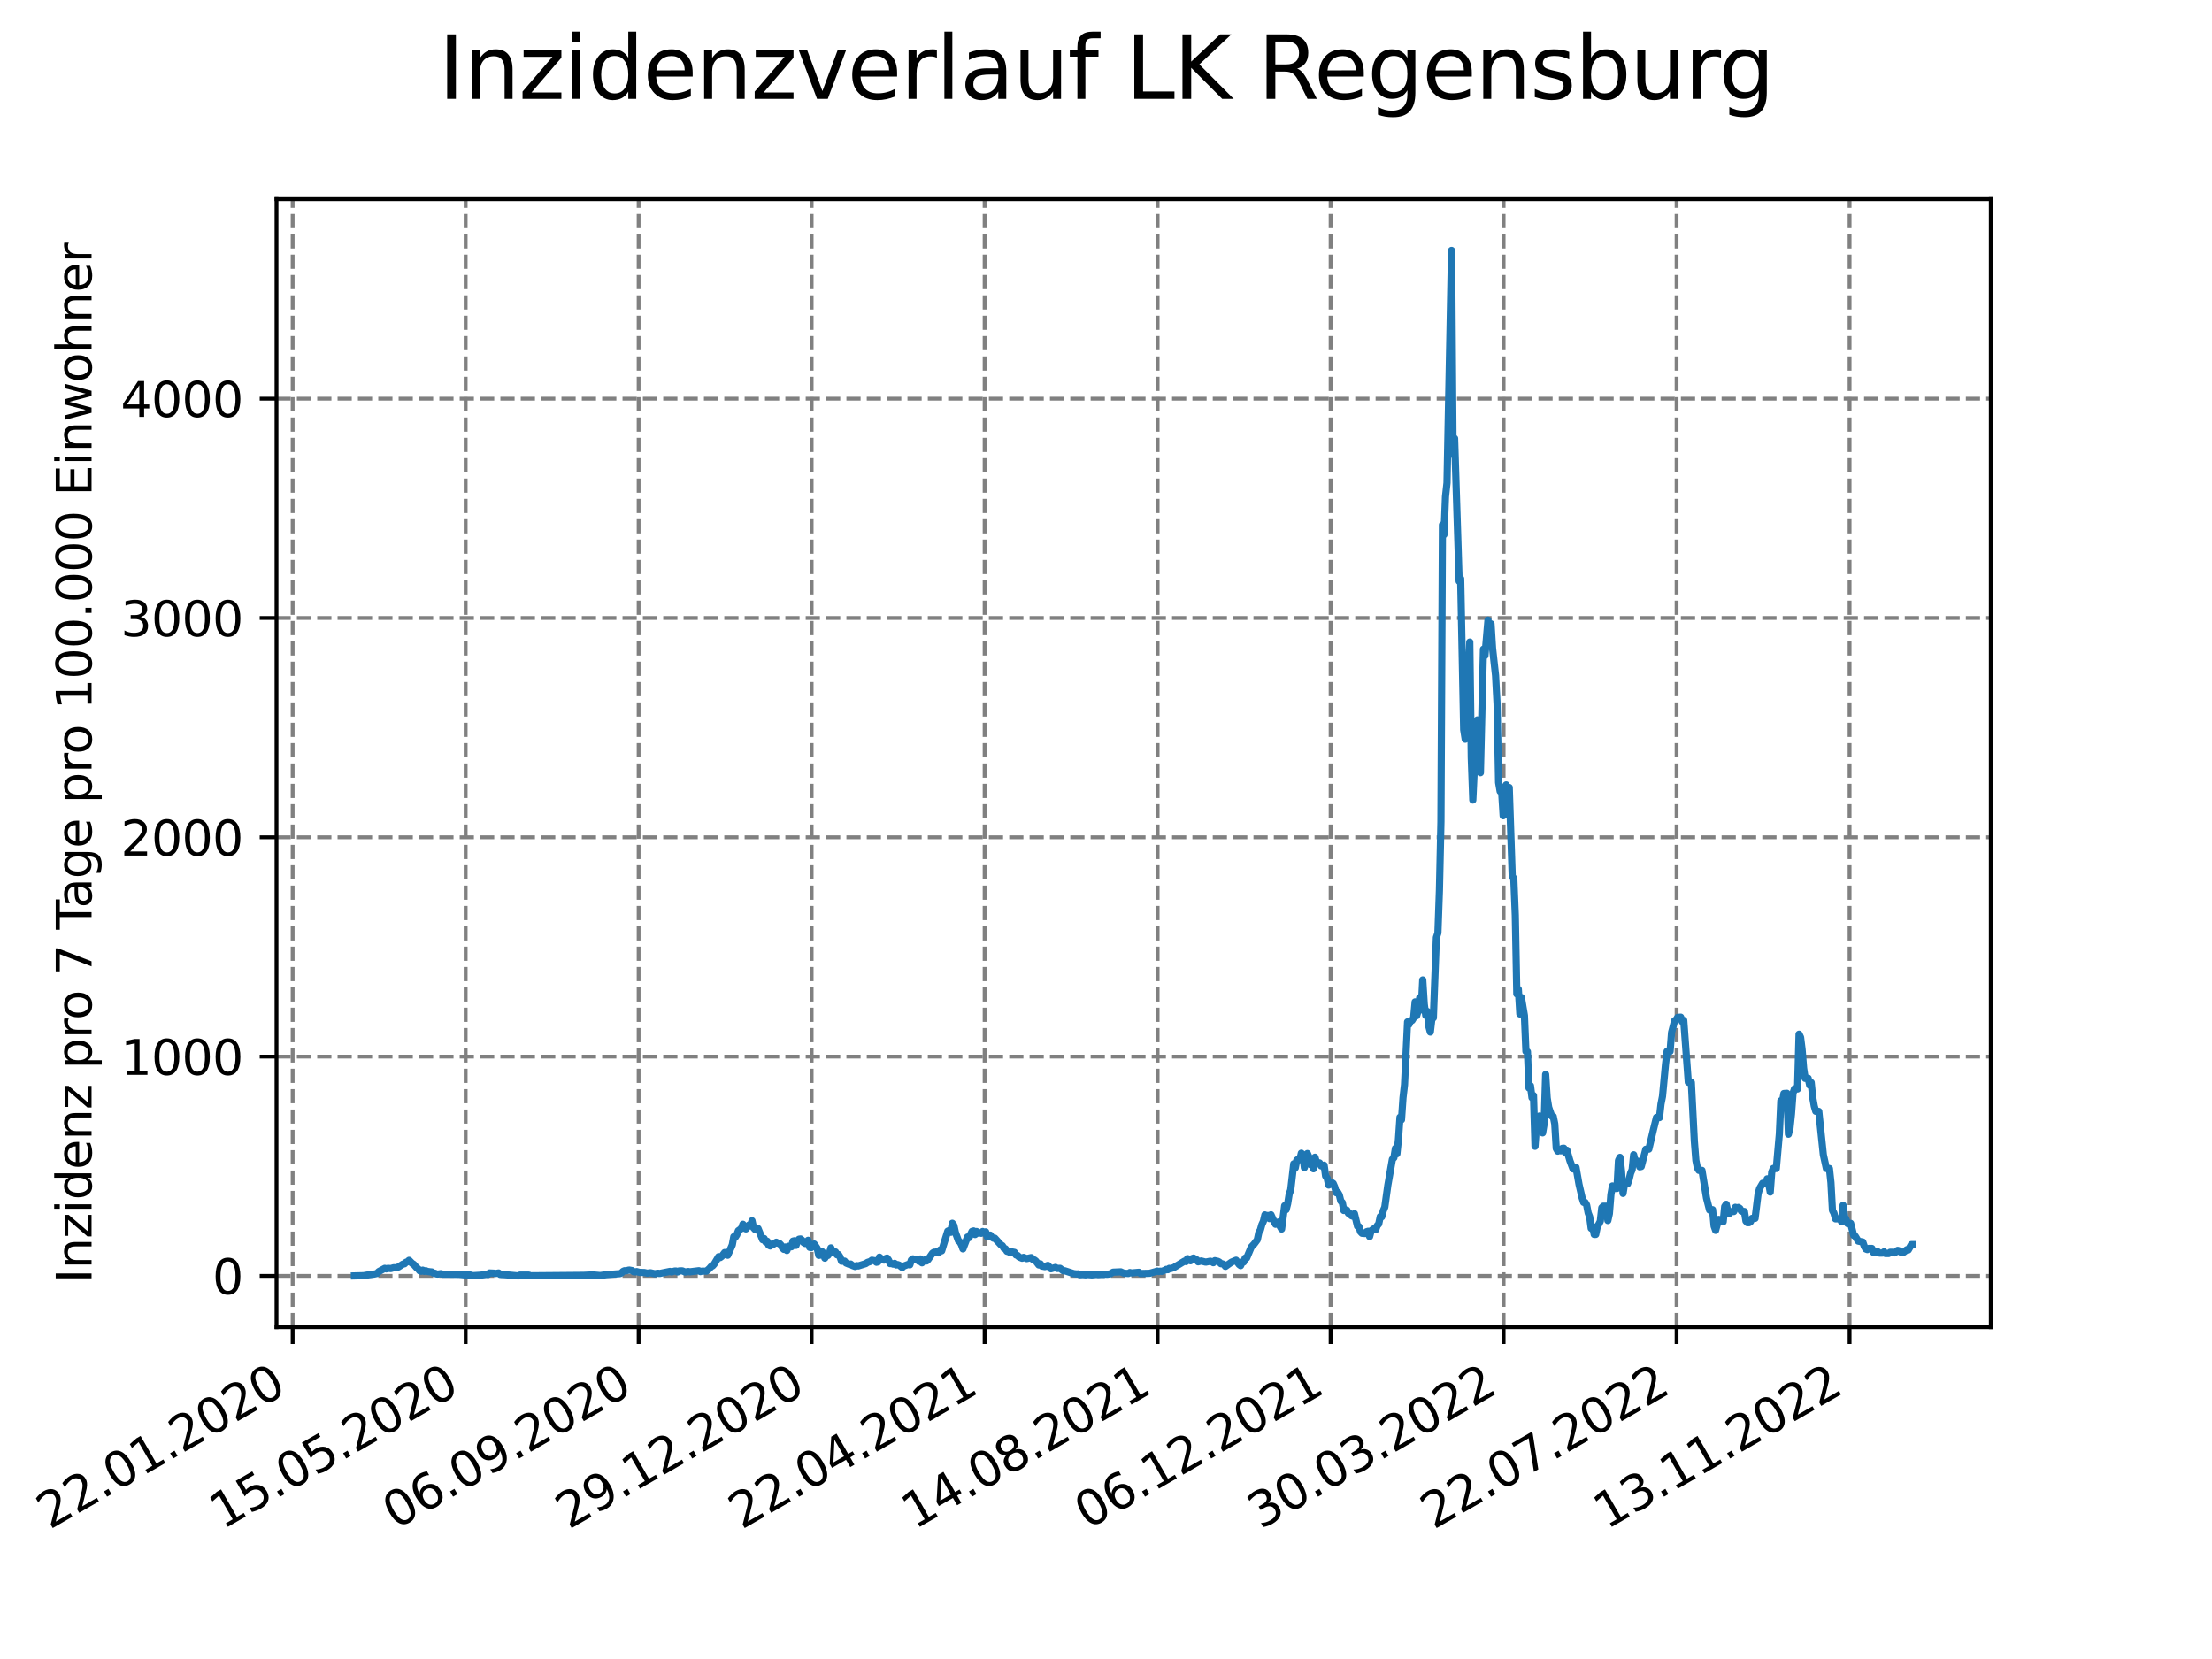 <?xml version="1.0" encoding="utf-8" standalone="no"?>
<!DOCTYPE svg PUBLIC "-//W3C//DTD SVG 1.1//EN"
  "http://www.w3.org/Graphics/SVG/1.1/DTD/svg11.dtd">
<svg xmlns:xlink="http://www.w3.org/1999/xlink" width="460.8pt" height="345.6pt" viewBox="0 0 460.8 345.6" xmlns="http://www.w3.org/2000/svg" version="1.1">
 <defs>
  <style type="text/css">*{stroke-linejoin: round; stroke-linecap: butt}</style>
 </defs>
 <g id="figure_1">
  <g id="patch_1">
   <path d="M 0 345.6 
L 460.8 345.6 
L 460.8 0 
L 0 0 
z
" style="fill: #ffffff"/>
  </g>
  <g id="axes_1">
   <g id="patch_2">
    <path d="M 57.6 276.48 
L 414.72 276.48 
L 414.72 41.472 
L 57.6 41.472 
z
" style="fill: #ffffff"/>
   </g>
   <g id="matplotlib.axis_1">
    <g id="xtick_1">
     <g id="line2d_1">
      <path d="M 60.964 276.48 
L 60.964 41.472 
" clip-path="url(#pf89d2fba67)" style="fill: none; stroke-dasharray: 2.96,1.28; stroke-dashoffset: 0; stroke: #808080; stroke-width: 0.8"/>
     </g>
     <g id="line2d_2">
      <defs>
       <path id="m7971088ef4" d="M 0 0 
L 0 3.5 
" style="stroke: #000000; stroke-width: 0.8"/>
      </defs>
      <g>
       <use xlink:href="#m7971088ef4" x="60.964" y="276.48" style="stroke: #000000; stroke-width: 0.8"/>
      </g>
     </g>
     <g id="text_1">
      <!-- 22.01.2020 -->
      <g transform="translate(10.339 318.689) rotate(-30) scale(0.1 -0.1)">
       <defs>
        <path id="DejaVuSans-32" d="M 1228 531 
L 3431 531 
L 3431 0 
L 469 0 
L 469 531 
Q 828 903 1448 1529 
Q 2069 2156 2228 2338 
Q 2531 2678 2651 2914 
Q 2772 3150 2772 3378 
Q 2772 3750 2511 3984 
Q 2250 4219 1831 4219 
Q 1534 4219 1204 4116 
Q 875 4013 500 3803 
L 500 4441 
Q 881 4594 1212 4672 
Q 1544 4750 1819 4750 
Q 2544 4750 2975 4387 
Q 3406 4025 3406 3419 
Q 3406 3131 3298 2873 
Q 3191 2616 2906 2266 
Q 2828 2175 2409 1742 
Q 1991 1309 1228 531 
z
" transform="scale(0.016)"/>
        <path id="DejaVuSans-2e" d="M 684 794 
L 1344 794 
L 1344 0 
L 684 0 
L 684 794 
z
" transform="scale(0.016)"/>
        <path id="DejaVuSans-30" d="M 2034 4250 
Q 1547 4250 1301 3770 
Q 1056 3291 1056 2328 
Q 1056 1369 1301 889 
Q 1547 409 2034 409 
Q 2525 409 2770 889 
Q 3016 1369 3016 2328 
Q 3016 3291 2770 3770 
Q 2525 4250 2034 4250 
z
M 2034 4750 
Q 2819 4750 3233 4129 
Q 3647 3509 3647 2328 
Q 3647 1150 3233 529 
Q 2819 -91 2034 -91 
Q 1250 -91 836 529 
Q 422 1150 422 2328 
Q 422 3509 836 4129 
Q 1250 4750 2034 4750 
z
" transform="scale(0.016)"/>
        <path id="DejaVuSans-31" d="M 794 531 
L 1825 531 
L 1825 4091 
L 703 3866 
L 703 4441 
L 1819 4666 
L 2450 4666 
L 2450 531 
L 3481 531 
L 3481 0 
L 794 0 
L 794 531 
z
" transform="scale(0.016)"/>
       </defs>
       <use xlink:href="#DejaVuSans-32"/>
       <use xlink:href="#DejaVuSans-32" x="63.623"/>
       <use xlink:href="#DejaVuSans-2e" x="127.246"/>
       <use xlink:href="#DejaVuSans-30" x="159.033"/>
       <use xlink:href="#DejaVuSans-31" x="222.656"/>
       <use xlink:href="#DejaVuSans-2e" x="286.279"/>
       <use xlink:href="#DejaVuSans-32" x="318.066"/>
       <use xlink:href="#DejaVuSans-30" x="381.689"/>
       <use xlink:href="#DejaVuSans-32" x="445.312"/>
       <use xlink:href="#DejaVuSans-30" x="508.936"/>
      </g>
     </g>
    </g>
    <g id="xtick_2">
     <g id="line2d_3">
      <path d="M 97.002 276.48 
L 97.002 41.472 
" clip-path="url(#pf89d2fba67)" style="fill: none; stroke-dasharray: 2.96,1.28; stroke-dashoffset: 0; stroke: #808080; stroke-width: 0.8"/>
     </g>
     <g id="line2d_4">
      <g>
       <use xlink:href="#m7971088ef4" x="97.002" y="276.48" style="stroke: #000000; stroke-width: 0.8"/>
      </g>
     </g>
     <g id="text_2">
      <!-- 15.05.2020 -->
      <g transform="translate(46.376 318.689) rotate(-30) scale(0.1 -0.1)">
       <defs>
        <path id="DejaVuSans-35" d="M 691 4666 
L 3169 4666 
L 3169 4134 
L 1269 4134 
L 1269 2991 
Q 1406 3038 1543 3061 
Q 1681 3084 1819 3084 
Q 2600 3084 3056 2656 
Q 3513 2228 3513 1497 
Q 3513 744 3044 326 
Q 2575 -91 1722 -91 
Q 1428 -91 1123 -41 
Q 819 9 494 109 
L 494 744 
Q 775 591 1075 516 
Q 1375 441 1709 441 
Q 2250 441 2565 725 
Q 2881 1009 2881 1497 
Q 2881 1984 2565 2268 
Q 2250 2553 1709 2553 
Q 1456 2553 1204 2497 
Q 953 2441 691 2322 
L 691 4666 
z
" transform="scale(0.016)"/>
       </defs>
       <use xlink:href="#DejaVuSans-31"/>
       <use xlink:href="#DejaVuSans-35" x="63.623"/>
       <use xlink:href="#DejaVuSans-2e" x="127.246"/>
       <use xlink:href="#DejaVuSans-30" x="159.033"/>
       <use xlink:href="#DejaVuSans-35" x="222.656"/>
       <use xlink:href="#DejaVuSans-2e" x="286.279"/>
       <use xlink:href="#DejaVuSans-32" x="318.066"/>
       <use xlink:href="#DejaVuSans-30" x="381.689"/>
       <use xlink:href="#DejaVuSans-32" x="445.312"/>
       <use xlink:href="#DejaVuSans-30" x="508.936"/>
      </g>
     </g>
    </g>
    <g id="xtick_3">
     <g id="line2d_5">
      <path d="M 133.039 276.48 
L 133.039 41.472 
" clip-path="url(#pf89d2fba67)" style="fill: none; stroke-dasharray: 2.96,1.28; stroke-dashoffset: 0; stroke: #808080; stroke-width: 0.8"/>
     </g>
     <g id="line2d_6">
      <g>
       <use xlink:href="#m7971088ef4" x="133.039" y="276.48" style="stroke: #000000; stroke-width: 0.8"/>
      </g>
     </g>
     <g id="text_3">
      <!-- 06.09.2020 -->
      <g transform="translate(82.414 318.689) rotate(-30) scale(0.1 -0.1)">
       <defs>
        <path id="DejaVuSans-36" d="M 2113 2584 
Q 1688 2584 1439 2293 
Q 1191 2003 1191 1497 
Q 1191 994 1439 701 
Q 1688 409 2113 409 
Q 2538 409 2786 701 
Q 3034 994 3034 1497 
Q 3034 2003 2786 2293 
Q 2538 2584 2113 2584 
z
M 3366 4563 
L 3366 3988 
Q 3128 4100 2886 4159 
Q 2644 4219 2406 4219 
Q 1781 4219 1451 3797 
Q 1122 3375 1075 2522 
Q 1259 2794 1537 2939 
Q 1816 3084 2150 3084 
Q 2853 3084 3261 2657 
Q 3669 2231 3669 1497 
Q 3669 778 3244 343 
Q 2819 -91 2113 -91 
Q 1303 -91 875 529 
Q 447 1150 447 2328 
Q 447 3434 972 4092 
Q 1497 4750 2381 4750 
Q 2619 4750 2861 4703 
Q 3103 4656 3366 4563 
z
" transform="scale(0.016)"/>
        <path id="DejaVuSans-39" d="M 703 97 
L 703 672 
Q 941 559 1184 500 
Q 1428 441 1663 441 
Q 2288 441 2617 861 
Q 2947 1281 2994 2138 
Q 2813 1869 2534 1725 
Q 2256 1581 1919 1581 
Q 1219 1581 811 2004 
Q 403 2428 403 3163 
Q 403 3881 828 4315 
Q 1253 4750 1959 4750 
Q 2769 4750 3195 4129 
Q 3622 3509 3622 2328 
Q 3622 1225 3098 567 
Q 2575 -91 1691 -91 
Q 1453 -91 1209 -44 
Q 966 3 703 97 
z
M 1959 2075 
Q 2384 2075 2632 2365 
Q 2881 2656 2881 3163 
Q 2881 3666 2632 3958 
Q 2384 4250 1959 4250 
Q 1534 4250 1286 3958 
Q 1038 3666 1038 3163 
Q 1038 2656 1286 2365 
Q 1534 2075 1959 2075 
z
" transform="scale(0.016)"/>
       </defs>
       <use xlink:href="#DejaVuSans-30"/>
       <use xlink:href="#DejaVuSans-36" x="63.623"/>
       <use xlink:href="#DejaVuSans-2e" x="127.246"/>
       <use xlink:href="#DejaVuSans-30" x="159.033"/>
       <use xlink:href="#DejaVuSans-39" x="222.656"/>
       <use xlink:href="#DejaVuSans-2e" x="286.279"/>
       <use xlink:href="#DejaVuSans-32" x="318.066"/>
       <use xlink:href="#DejaVuSans-30" x="381.689"/>
       <use xlink:href="#DejaVuSans-32" x="445.312"/>
       <use xlink:href="#DejaVuSans-30" x="508.936"/>
      </g>
     </g>
    </g>
    <g id="xtick_4">
     <g id="line2d_7">
      <path d="M 169.077 276.48 
L 169.077 41.472 
" clip-path="url(#pf89d2fba67)" style="fill: none; stroke-dasharray: 2.96,1.28; stroke-dashoffset: 0; stroke: #808080; stroke-width: 0.8"/>
     </g>
     <g id="line2d_8">
      <g>
       <use xlink:href="#m7971088ef4" x="169.077" y="276.48" style="stroke: #000000; stroke-width: 0.8"/>
      </g>
     </g>
     <g id="text_4">
      <!-- 29.12.2020 -->
      <g transform="translate(118.452 318.689) rotate(-30) scale(0.1 -0.1)">
       <use xlink:href="#DejaVuSans-32"/>
       <use xlink:href="#DejaVuSans-39" x="63.623"/>
       <use xlink:href="#DejaVuSans-2e" x="127.246"/>
       <use xlink:href="#DejaVuSans-31" x="159.033"/>
       <use xlink:href="#DejaVuSans-32" x="222.656"/>
       <use xlink:href="#DejaVuSans-2e" x="286.279"/>
       <use xlink:href="#DejaVuSans-32" x="318.066"/>
       <use xlink:href="#DejaVuSans-30" x="381.689"/>
       <use xlink:href="#DejaVuSans-32" x="445.312"/>
       <use xlink:href="#DejaVuSans-30" x="508.936"/>
      </g>
     </g>
    </g>
    <g id="xtick_5">
     <g id="line2d_9">
      <path d="M 205.114 276.48 
L 205.114 41.472 
" clip-path="url(#pf89d2fba67)" style="fill: none; stroke-dasharray: 2.96,1.28; stroke-dashoffset: 0; stroke: #808080; stroke-width: 0.8"/>
     </g>
     <g id="line2d_10">
      <g>
       <use xlink:href="#m7971088ef4" x="205.114" y="276.48" style="stroke: #000000; stroke-width: 0.8"/>
      </g>
     </g>
     <g id="text_5">
      <!-- 22.04.2021 -->
      <g transform="translate(154.489 318.689) rotate(-30) scale(0.1 -0.1)">
       <defs>
        <path id="DejaVuSans-34" d="M 2419 4116 
L 825 1625 
L 2419 1625 
L 2419 4116 
z
M 2253 4666 
L 3047 4666 
L 3047 1625 
L 3713 1625 
L 3713 1100 
L 3047 1100 
L 3047 0 
L 2419 0 
L 2419 1100 
L 313 1100 
L 313 1709 
L 2253 4666 
z
" transform="scale(0.016)"/>
       </defs>
       <use xlink:href="#DejaVuSans-32"/>
       <use xlink:href="#DejaVuSans-32" x="63.623"/>
       <use xlink:href="#DejaVuSans-2e" x="127.246"/>
       <use xlink:href="#DejaVuSans-30" x="159.033"/>
       <use xlink:href="#DejaVuSans-34" x="222.656"/>
       <use xlink:href="#DejaVuSans-2e" x="286.279"/>
       <use xlink:href="#DejaVuSans-32" x="318.066"/>
       <use xlink:href="#DejaVuSans-30" x="381.689"/>
       <use xlink:href="#DejaVuSans-32" x="445.312"/>
       <use xlink:href="#DejaVuSans-31" x="508.936"/>
      </g>
     </g>
    </g>
    <g id="xtick_6">
     <g id="line2d_11">
      <path d="M 241.152 276.48 
L 241.152 41.472 
" clip-path="url(#pf89d2fba67)" style="fill: none; stroke-dasharray: 2.96,1.28; stroke-dashoffset: 0; stroke: #808080; stroke-width: 0.8"/>
     </g>
     <g id="line2d_12">
      <g>
       <use xlink:href="#m7971088ef4" x="241.152" y="276.48" style="stroke: #000000; stroke-width: 0.8"/>
      </g>
     </g>
     <g id="text_6">
      <!-- 14.08.2021 -->
      <g transform="translate(190.527 318.689) rotate(-30) scale(0.1 -0.1)">
       <defs>
        <path id="DejaVuSans-38" d="M 2034 2216 
Q 1584 2216 1326 1975 
Q 1069 1734 1069 1313 
Q 1069 891 1326 650 
Q 1584 409 2034 409 
Q 2484 409 2743 651 
Q 3003 894 3003 1313 
Q 3003 1734 2745 1975 
Q 2488 2216 2034 2216 
z
M 1403 2484 
Q 997 2584 770 2862 
Q 544 3141 544 3541 
Q 544 4100 942 4425 
Q 1341 4750 2034 4750 
Q 2731 4750 3128 4425 
Q 3525 4100 3525 3541 
Q 3525 3141 3298 2862 
Q 3072 2584 2669 2484 
Q 3125 2378 3379 2068 
Q 3634 1759 3634 1313 
Q 3634 634 3220 271 
Q 2806 -91 2034 -91 
Q 1263 -91 848 271 
Q 434 634 434 1313 
Q 434 1759 690 2068 
Q 947 2378 1403 2484 
z
M 1172 3481 
Q 1172 3119 1398 2916 
Q 1625 2713 2034 2713 
Q 2441 2713 2670 2916 
Q 2900 3119 2900 3481 
Q 2900 3844 2670 4047 
Q 2441 4250 2034 4250 
Q 1625 4250 1398 4047 
Q 1172 3844 1172 3481 
z
" transform="scale(0.016)"/>
       </defs>
       <use xlink:href="#DejaVuSans-31"/>
       <use xlink:href="#DejaVuSans-34" x="63.623"/>
       <use xlink:href="#DejaVuSans-2e" x="127.246"/>
       <use xlink:href="#DejaVuSans-30" x="159.033"/>
       <use xlink:href="#DejaVuSans-38" x="222.656"/>
       <use xlink:href="#DejaVuSans-2e" x="286.279"/>
       <use xlink:href="#DejaVuSans-32" x="318.066"/>
       <use xlink:href="#DejaVuSans-30" x="381.689"/>
       <use xlink:href="#DejaVuSans-32" x="445.312"/>
       <use xlink:href="#DejaVuSans-31" x="508.936"/>
      </g>
     </g>
    </g>
    <g id="xtick_7">
     <g id="line2d_13">
      <path d="M 277.19 276.48 
L 277.19 41.472 
" clip-path="url(#pf89d2fba67)" style="fill: none; stroke-dasharray: 2.96,1.28; stroke-dashoffset: 0; stroke: #808080; stroke-width: 0.8"/>
     </g>
     <g id="line2d_14">
      <g>
       <use xlink:href="#m7971088ef4" x="277.19" y="276.48" style="stroke: #000000; stroke-width: 0.8"/>
      </g>
     </g>
     <g id="text_7">
      <!-- 06.12.2021 -->
      <g transform="translate(226.564 318.689) rotate(-30) scale(0.1 -0.1)">
       <use xlink:href="#DejaVuSans-30"/>
       <use xlink:href="#DejaVuSans-36" x="63.623"/>
       <use xlink:href="#DejaVuSans-2e" x="127.246"/>
       <use xlink:href="#DejaVuSans-31" x="159.033"/>
       <use xlink:href="#DejaVuSans-32" x="222.656"/>
       <use xlink:href="#DejaVuSans-2e" x="286.279"/>
       <use xlink:href="#DejaVuSans-32" x="318.066"/>
       <use xlink:href="#DejaVuSans-30" x="381.689"/>
       <use xlink:href="#DejaVuSans-32" x="445.312"/>
       <use xlink:href="#DejaVuSans-31" x="508.936"/>
      </g>
     </g>
    </g>
    <g id="xtick_8">
     <g id="line2d_15">
      <path d="M 313.227 276.48 
L 313.227 41.472 
" clip-path="url(#pf89d2fba67)" style="fill: none; stroke-dasharray: 2.96,1.28; stroke-dashoffset: 0; stroke: #808080; stroke-width: 0.8"/>
     </g>
     <g id="line2d_16">
      <g>
       <use xlink:href="#m7971088ef4" x="313.227" y="276.48" style="stroke: #000000; stroke-width: 0.8"/>
      </g>
     </g>
     <g id="text_8">
      <!-- 30.03.2022 -->
      <g transform="translate(262.602 318.689) rotate(-30) scale(0.1 -0.1)">
       <defs>
        <path id="DejaVuSans-33" d="M 2597 2516 
Q 3050 2419 3304 2112 
Q 3559 1806 3559 1356 
Q 3559 666 3084 287 
Q 2609 -91 1734 -91 
Q 1441 -91 1130 -33 
Q 819 25 488 141 
L 488 750 
Q 750 597 1062 519 
Q 1375 441 1716 441 
Q 2309 441 2620 675 
Q 2931 909 2931 1356 
Q 2931 1769 2642 2001 
Q 2353 2234 1838 2234 
L 1294 2234 
L 1294 2753 
L 1863 2753 
Q 2328 2753 2575 2939 
Q 2822 3125 2822 3475 
Q 2822 3834 2567 4026 
Q 2313 4219 1838 4219 
Q 1578 4219 1281 4162 
Q 984 4106 628 3988 
L 628 4550 
Q 988 4650 1302 4700 
Q 1616 4750 1894 4750 
Q 2613 4750 3031 4423 
Q 3450 4097 3450 3541 
Q 3450 3153 3228 2886 
Q 3006 2619 2597 2516 
z
" transform="scale(0.016)"/>
       </defs>
       <use xlink:href="#DejaVuSans-33"/>
       <use xlink:href="#DejaVuSans-30" x="63.623"/>
       <use xlink:href="#DejaVuSans-2e" x="127.246"/>
       <use xlink:href="#DejaVuSans-30" x="159.033"/>
       <use xlink:href="#DejaVuSans-33" x="222.656"/>
       <use xlink:href="#DejaVuSans-2e" x="286.279"/>
       <use xlink:href="#DejaVuSans-32" x="318.066"/>
       <use xlink:href="#DejaVuSans-30" x="381.689"/>
       <use xlink:href="#DejaVuSans-32" x="445.312"/>
       <use xlink:href="#DejaVuSans-32" x="508.936"/>
      </g>
     </g>
    </g>
    <g id="xtick_9">
     <g id="line2d_17">
      <path d="M 349.265 276.48 
L 349.265 41.472 
" clip-path="url(#pf89d2fba67)" style="fill: none; stroke-dasharray: 2.96,1.28; stroke-dashoffset: 0; stroke: #808080; stroke-width: 0.8"/>
     </g>
     <g id="line2d_18">
      <g>
       <use xlink:href="#m7971088ef4" x="349.265" y="276.48" style="stroke: #000000; stroke-width: 0.8"/>
      </g>
     </g>
     <g id="text_9">
      <!-- 22.07.2022 -->
      <g transform="translate(298.64 318.689) rotate(-30) scale(0.1 -0.1)">
       <defs>
        <path id="DejaVuSans-37" d="M 525 4666 
L 3525 4666 
L 3525 4397 
L 1831 0 
L 1172 0 
L 2766 4134 
L 525 4134 
L 525 4666 
z
" transform="scale(0.016)"/>
       </defs>
       <use xlink:href="#DejaVuSans-32"/>
       <use xlink:href="#DejaVuSans-32" x="63.623"/>
       <use xlink:href="#DejaVuSans-2e" x="127.246"/>
       <use xlink:href="#DejaVuSans-30" x="159.033"/>
       <use xlink:href="#DejaVuSans-37" x="222.656"/>
       <use xlink:href="#DejaVuSans-2e" x="286.279"/>
       <use xlink:href="#DejaVuSans-32" x="318.066"/>
       <use xlink:href="#DejaVuSans-30" x="381.689"/>
       <use xlink:href="#DejaVuSans-32" x="445.312"/>
       <use xlink:href="#DejaVuSans-32" x="508.936"/>
      </g>
     </g>
    </g>
    <g id="xtick_10">
     <g id="line2d_19">
      <path d="M 385.302 276.48 
L 385.302 41.472 
" clip-path="url(#pf89d2fba67)" style="fill: none; stroke-dasharray: 2.96,1.28; stroke-dashoffset: 0; stroke: #808080; stroke-width: 0.8"/>
     </g>
     <g id="line2d_20">
      <g>
       <use xlink:href="#m7971088ef4" x="385.302" y="276.48" style="stroke: #000000; stroke-width: 0.8"/>
      </g>
     </g>
     <g id="text_10">
      <!-- 13.11.2022 -->
      <g transform="translate(334.677 318.689) rotate(-30) scale(0.1 -0.1)">
       <use xlink:href="#DejaVuSans-31"/>
       <use xlink:href="#DejaVuSans-33" x="63.623"/>
       <use xlink:href="#DejaVuSans-2e" x="127.246"/>
       <use xlink:href="#DejaVuSans-31" x="159.033"/>
       <use xlink:href="#DejaVuSans-31" x="222.656"/>
       <use xlink:href="#DejaVuSans-2e" x="286.279"/>
       <use xlink:href="#DejaVuSans-32" x="318.066"/>
       <use xlink:href="#DejaVuSans-30" x="381.689"/>
       <use xlink:href="#DejaVuSans-32" x="445.312"/>
       <use xlink:href="#DejaVuSans-32" x="508.936"/>
      </g>
     </g>
    </g>
   </g>
   <g id="matplotlib.axis_2">
    <g id="ytick_1">
     <g id="line2d_21">
      <path d="M 57.6 265.798 
L 414.72 265.798 
" clip-path="url(#pf89d2fba67)" style="fill: none; stroke-dasharray: 2.96,1.28; stroke-dashoffset: 0; stroke: #808080; stroke-width: 0.8"/>
     </g>
     <g id="line2d_22">
      <defs>
       <path id="m095560aafe" d="M 0 0 
L -3.5 0 
" style="stroke: #000000; stroke-width: 0.8"/>
      </defs>
      <g>
       <use xlink:href="#m095560aafe" x="57.6" y="265.798" style="stroke: #000000; stroke-width: 0.8"/>
      </g>
     </g>
     <g id="text_11">
      <!-- 0 -->
      <g transform="translate(44.237 269.597) scale(0.1 -0.1)">
       <use xlink:href="#DejaVuSans-30"/>
      </g>
     </g>
    </g>
    <g id="ytick_2">
     <g id="line2d_23">
      <path d="M 57.6 220.11 
L 414.72 220.11 
" clip-path="url(#pf89d2fba67)" style="fill: none; stroke-dasharray: 2.96,1.28; stroke-dashoffset: 0; stroke: #808080; stroke-width: 0.8"/>
     </g>
     <g id="line2d_24">
      <g>
       <use xlink:href="#m095560aafe" x="57.6" y="220.11" style="stroke: #000000; stroke-width: 0.8"/>
      </g>
     </g>
     <g id="text_12">
      <!-- 1000 -->
      <g transform="translate(25.15 223.909) scale(0.1 -0.1)">
       <use xlink:href="#DejaVuSans-31"/>
       <use xlink:href="#DejaVuSans-30" x="63.623"/>
       <use xlink:href="#DejaVuSans-30" x="127.246"/>
       <use xlink:href="#DejaVuSans-30" x="190.869"/>
      </g>
     </g>
    </g>
    <g id="ytick_3">
     <g id="line2d_25">
      <path d="M 57.6 174.422 
L 414.72 174.422 
" clip-path="url(#pf89d2fba67)" style="fill: none; stroke-dasharray: 2.96,1.28; stroke-dashoffset: 0; stroke: #808080; stroke-width: 0.8"/>
     </g>
     <g id="line2d_26">
      <g>
       <use xlink:href="#m095560aafe" x="57.6" y="174.422" style="stroke: #000000; stroke-width: 0.8"/>
      </g>
     </g>
     <g id="text_13">
      <!-- 2000 -->
      <g transform="translate(25.15 178.221) scale(0.1 -0.1)">
       <use xlink:href="#DejaVuSans-32"/>
       <use xlink:href="#DejaVuSans-30" x="63.623"/>
       <use xlink:href="#DejaVuSans-30" x="127.246"/>
       <use xlink:href="#DejaVuSans-30" x="190.869"/>
      </g>
     </g>
    </g>
    <g id="ytick_4">
     <g id="line2d_27">
      <path d="M 57.6 128.734 
L 414.72 128.734 
" clip-path="url(#pf89d2fba67)" style="fill: none; stroke-dasharray: 2.96,1.28; stroke-dashoffset: 0; stroke: #808080; stroke-width: 0.8"/>
     </g>
     <g id="line2d_28">
      <g>
       <use xlink:href="#m095560aafe" x="57.6" y="128.734" style="stroke: #000000; stroke-width: 0.8"/>
      </g>
     </g>
     <g id="text_14">
      <!-- 3000 -->
      <g transform="translate(25.15 132.533) scale(0.1 -0.1)">
       <use xlink:href="#DejaVuSans-33"/>
       <use xlink:href="#DejaVuSans-30" x="63.623"/>
       <use xlink:href="#DejaVuSans-30" x="127.246"/>
       <use xlink:href="#DejaVuSans-30" x="190.869"/>
      </g>
     </g>
    </g>
    <g id="ytick_5">
     <g id="line2d_29">
      <path d="M 57.6 83.046 
L 414.72 83.046 
" clip-path="url(#pf89d2fba67)" style="fill: none; stroke-dasharray: 2.96,1.28; stroke-dashoffset: 0; stroke: #808080; stroke-width: 0.8"/>
     </g>
     <g id="line2d_30">
      <g>
       <use xlink:href="#m095560aafe" x="57.6" y="83.046" style="stroke: #000000; stroke-width: 0.8"/>
      </g>
     </g>
     <g id="text_15">
      <!-- 4000 -->
      <g transform="translate(25.15 86.845) scale(0.1 -0.1)">
       <use xlink:href="#DejaVuSans-34"/>
       <use xlink:href="#DejaVuSans-30" x="63.623"/>
       <use xlink:href="#DejaVuSans-30" x="127.246"/>
       <use xlink:href="#DejaVuSans-30" x="190.869"/>
      </g>
     </g>
    </g>
    <g id="text_16">
     <!-- Inzidenz pro 7 Tage pro 100.000 Einwohner -->
     <g transform="translate(19.07 267.301) rotate(-90) scale(0.1 -0.1)">
      <defs>
       <path id="DejaVuSans-49" d="M 628 4666 
L 1259 4666 
L 1259 0 
L 628 0 
L 628 4666 
z
" transform="scale(0.016)"/>
       <path id="DejaVuSans-6e" d="M 3513 2113 
L 3513 0 
L 2938 0 
L 2938 2094 
Q 2938 2591 2744 2837 
Q 2550 3084 2163 3084 
Q 1697 3084 1428 2787 
Q 1159 2491 1159 1978 
L 1159 0 
L 581 0 
L 581 3500 
L 1159 3500 
L 1159 2956 
Q 1366 3272 1645 3428 
Q 1925 3584 2291 3584 
Q 2894 3584 3203 3211 
Q 3513 2838 3513 2113 
z
" transform="scale(0.016)"/>
       <path id="DejaVuSans-7a" d="M 353 3500 
L 3084 3500 
L 3084 2975 
L 922 459 
L 3084 459 
L 3084 0 
L 275 0 
L 275 525 
L 2438 3041 
L 353 3041 
L 353 3500 
z
" transform="scale(0.016)"/>
       <path id="DejaVuSans-69" d="M 603 3500 
L 1178 3500 
L 1178 0 
L 603 0 
L 603 3500 
z
M 603 4863 
L 1178 4863 
L 1178 4134 
L 603 4134 
L 603 4863 
z
" transform="scale(0.016)"/>
       <path id="DejaVuSans-64" d="M 2906 2969 
L 2906 4863 
L 3481 4863 
L 3481 0 
L 2906 0 
L 2906 525 
Q 2725 213 2448 61 
Q 2172 -91 1784 -91 
Q 1150 -91 751 415 
Q 353 922 353 1747 
Q 353 2572 751 3078 
Q 1150 3584 1784 3584 
Q 2172 3584 2448 3432 
Q 2725 3281 2906 2969 
z
M 947 1747 
Q 947 1113 1208 752 
Q 1469 391 1925 391 
Q 2381 391 2643 752 
Q 2906 1113 2906 1747 
Q 2906 2381 2643 2742 
Q 2381 3103 1925 3103 
Q 1469 3103 1208 2742 
Q 947 2381 947 1747 
z
" transform="scale(0.016)"/>
       <path id="DejaVuSans-65" d="M 3597 1894 
L 3597 1613 
L 953 1613 
Q 991 1019 1311 708 
Q 1631 397 2203 397 
Q 2534 397 2845 478 
Q 3156 559 3463 722 
L 3463 178 
Q 3153 47 2828 -22 
Q 2503 -91 2169 -91 
Q 1331 -91 842 396 
Q 353 884 353 1716 
Q 353 2575 817 3079 
Q 1281 3584 2069 3584 
Q 2775 3584 3186 3129 
Q 3597 2675 3597 1894 
z
M 3022 2063 
Q 3016 2534 2758 2815 
Q 2500 3097 2075 3097 
Q 1594 3097 1305 2825 
Q 1016 2553 972 2059 
L 3022 2063 
z
" transform="scale(0.016)"/>
       <path id="DejaVuSans-20" transform="scale(0.016)"/>
       <path id="DejaVuSans-70" d="M 1159 525 
L 1159 -1331 
L 581 -1331 
L 581 3500 
L 1159 3500 
L 1159 2969 
Q 1341 3281 1617 3432 
Q 1894 3584 2278 3584 
Q 2916 3584 3314 3078 
Q 3713 2572 3713 1747 
Q 3713 922 3314 415 
Q 2916 -91 2278 -91 
Q 1894 -91 1617 61 
Q 1341 213 1159 525 
z
M 3116 1747 
Q 3116 2381 2855 2742 
Q 2594 3103 2138 3103 
Q 1681 3103 1420 2742 
Q 1159 2381 1159 1747 
Q 1159 1113 1420 752 
Q 1681 391 2138 391 
Q 2594 391 2855 752 
Q 3116 1113 3116 1747 
z
" transform="scale(0.016)"/>
       <path id="DejaVuSans-72" d="M 2631 2963 
Q 2534 3019 2420 3045 
Q 2306 3072 2169 3072 
Q 1681 3072 1420 2755 
Q 1159 2438 1159 1844 
L 1159 0 
L 581 0 
L 581 3500 
L 1159 3500 
L 1159 2956 
Q 1341 3275 1631 3429 
Q 1922 3584 2338 3584 
Q 2397 3584 2469 3576 
Q 2541 3569 2628 3553 
L 2631 2963 
z
" transform="scale(0.016)"/>
       <path id="DejaVuSans-6f" d="M 1959 3097 
Q 1497 3097 1228 2736 
Q 959 2375 959 1747 
Q 959 1119 1226 758 
Q 1494 397 1959 397 
Q 2419 397 2687 759 
Q 2956 1122 2956 1747 
Q 2956 2369 2687 2733 
Q 2419 3097 1959 3097 
z
M 1959 3584 
Q 2709 3584 3137 3096 
Q 3566 2609 3566 1747 
Q 3566 888 3137 398 
Q 2709 -91 1959 -91 
Q 1206 -91 779 398 
Q 353 888 353 1747 
Q 353 2609 779 3096 
Q 1206 3584 1959 3584 
z
" transform="scale(0.016)"/>
       <path id="DejaVuSans-54" d="M -19 4666 
L 3928 4666 
L 3928 4134 
L 2272 4134 
L 2272 0 
L 1638 0 
L 1638 4134 
L -19 4134 
L -19 4666 
z
" transform="scale(0.016)"/>
       <path id="DejaVuSans-61" d="M 2194 1759 
Q 1497 1759 1228 1600 
Q 959 1441 959 1056 
Q 959 750 1161 570 
Q 1363 391 1709 391 
Q 2188 391 2477 730 
Q 2766 1069 2766 1631 
L 2766 1759 
L 2194 1759 
z
M 3341 1997 
L 3341 0 
L 2766 0 
L 2766 531 
Q 2569 213 2275 61 
Q 1981 -91 1556 -91 
Q 1019 -91 701 211 
Q 384 513 384 1019 
Q 384 1609 779 1909 
Q 1175 2209 1959 2209 
L 2766 2209 
L 2766 2266 
Q 2766 2663 2505 2880 
Q 2244 3097 1772 3097 
Q 1472 3097 1187 3025 
Q 903 2953 641 2809 
L 641 3341 
Q 956 3463 1253 3523 
Q 1550 3584 1831 3584 
Q 2591 3584 2966 3190 
Q 3341 2797 3341 1997 
z
" transform="scale(0.016)"/>
       <path id="DejaVuSans-67" d="M 2906 1791 
Q 2906 2416 2648 2759 
Q 2391 3103 1925 3103 
Q 1463 3103 1205 2759 
Q 947 2416 947 1791 
Q 947 1169 1205 825 
Q 1463 481 1925 481 
Q 2391 481 2648 825 
Q 2906 1169 2906 1791 
z
M 3481 434 
Q 3481 -459 3084 -895 
Q 2688 -1331 1869 -1331 
Q 1566 -1331 1297 -1286 
Q 1028 -1241 775 -1147 
L 775 -588 
Q 1028 -725 1275 -790 
Q 1522 -856 1778 -856 
Q 2344 -856 2625 -561 
Q 2906 -266 2906 331 
L 2906 616 
Q 2728 306 2450 153 
Q 2172 0 1784 0 
Q 1141 0 747 490 
Q 353 981 353 1791 
Q 353 2603 747 3093 
Q 1141 3584 1784 3584 
Q 2172 3584 2450 3431 
Q 2728 3278 2906 2969 
L 2906 3500 
L 3481 3500 
L 3481 434 
z
" transform="scale(0.016)"/>
       <path id="DejaVuSans-45" d="M 628 4666 
L 3578 4666 
L 3578 4134 
L 1259 4134 
L 1259 2753 
L 3481 2753 
L 3481 2222 
L 1259 2222 
L 1259 531 
L 3634 531 
L 3634 0 
L 628 0 
L 628 4666 
z
" transform="scale(0.016)"/>
       <path id="DejaVuSans-77" d="M 269 3500 
L 844 3500 
L 1563 769 
L 2278 3500 
L 2956 3500 
L 3675 769 
L 4391 3500 
L 4966 3500 
L 4050 0 
L 3372 0 
L 2619 2869 
L 1863 0 
L 1184 0 
L 269 3500 
z
" transform="scale(0.016)"/>
       <path id="DejaVuSans-68" d="M 3513 2113 
L 3513 0 
L 2938 0 
L 2938 2094 
Q 2938 2591 2744 2837 
Q 2550 3084 2163 3084 
Q 1697 3084 1428 2787 
Q 1159 2491 1159 1978 
L 1159 0 
L 581 0 
L 581 4863 
L 1159 4863 
L 1159 2956 
Q 1366 3272 1645 3428 
Q 1925 3584 2291 3584 
Q 2894 3584 3203 3211 
Q 3513 2838 3513 2113 
z
" transform="scale(0.016)"/>
      </defs>
      <use xlink:href="#DejaVuSans-49"/>
      <use xlink:href="#DejaVuSans-6e" x="29.492"/>
      <use xlink:href="#DejaVuSans-7a" x="92.871"/>
      <use xlink:href="#DejaVuSans-69" x="145.361"/>
      <use xlink:href="#DejaVuSans-64" x="173.145"/>
      <use xlink:href="#DejaVuSans-65" x="236.621"/>
      <use xlink:href="#DejaVuSans-6e" x="298.145"/>
      <use xlink:href="#DejaVuSans-7a" x="361.523"/>
      <use xlink:href="#DejaVuSans-20" x="414.014"/>
      <use xlink:href="#DejaVuSans-70" x="445.801"/>
      <use xlink:href="#DejaVuSans-72" x="509.277"/>
      <use xlink:href="#DejaVuSans-6f" x="548.141"/>
      <use xlink:href="#DejaVuSans-20" x="609.322"/>
      <use xlink:href="#DejaVuSans-37" x="641.109"/>
      <use xlink:href="#DejaVuSans-20" x="704.732"/>
      <use xlink:href="#DejaVuSans-54" x="736.52"/>
      <use xlink:href="#DejaVuSans-61" x="781.104"/>
      <use xlink:href="#DejaVuSans-67" x="842.383"/>
      <use xlink:href="#DejaVuSans-65" x="905.859"/>
      <use xlink:href="#DejaVuSans-20" x="967.383"/>
      <use xlink:href="#DejaVuSans-70" x="999.17"/>
      <use xlink:href="#DejaVuSans-72" x="1062.646"/>
      <use xlink:href="#DejaVuSans-6f" x="1101.51"/>
      <use xlink:href="#DejaVuSans-20" x="1162.691"/>
      <use xlink:href="#DejaVuSans-31" x="1194.479"/>
      <use xlink:href="#DejaVuSans-30" x="1258.102"/>
      <use xlink:href="#DejaVuSans-30" x="1321.725"/>
      <use xlink:href="#DejaVuSans-2e" x="1385.348"/>
      <use xlink:href="#DejaVuSans-30" x="1417.135"/>
      <use xlink:href="#DejaVuSans-30" x="1480.758"/>
      <use xlink:href="#DejaVuSans-30" x="1544.381"/>
      <use xlink:href="#DejaVuSans-20" x="1608.004"/>
      <use xlink:href="#DejaVuSans-45" x="1639.791"/>
      <use xlink:href="#DejaVuSans-69" x="1702.975"/>
      <use xlink:href="#DejaVuSans-6e" x="1730.758"/>
      <use xlink:href="#DejaVuSans-77" x="1794.137"/>
      <use xlink:href="#DejaVuSans-6f" x="1875.924"/>
      <use xlink:href="#DejaVuSans-68" x="1937.105"/>
      <use xlink:href="#DejaVuSans-6e" x="2000.484"/>
      <use xlink:href="#DejaVuSans-65" x="2063.863"/>
      <use xlink:href="#DejaVuSans-72" x="2125.387"/>
     </g>
    </g>
   </g>
   <g id="line2d_31">
    <path d="M 73.833 265.798 
L 75.729 265.751 
L 76.994 265.539 
L 77.942 265.421 
L 78.575 265.28 
L 78.891 264.903 
L 80.155 264.221 
L 80.471 264.338 
L 80.787 264.221 
L 81.42 264.268 
L 82.052 264.079 
L 82.368 264.126 
L 83 263.938 
L 83.632 263.538 
L 83.949 263.326 
L 84.265 263.279 
L 84.581 262.949 
L 84.897 262.855 
L 85.213 262.549 
L 85.845 263.185 
L 86.161 263.373 
L 86.794 264.103 
L 87.11 264.338 
L 87.426 264.738 
L 87.742 264.833 
L 88.058 264.597 
L 88.374 264.856 
L 88.69 264.715 
L 89.006 264.856 
L 89.639 264.95 
L 89.955 264.974 
L 90.271 265.209 
L 90.587 265.233 
L 90.903 265.398 
L 91.219 265.421 
L 91.852 265.327 
L 92.168 265.445 
L 93.432 265.445 
L 95.961 265.492 
L 96.909 265.609 
L 97.858 265.586 
L 98.49 265.751 
L 100.071 265.657 
L 101.335 265.468 
L 101.651 265.515 
L 101.967 265.186 
L 102.916 265.233 
L 103.232 265.303 
L 103.864 265.186 
L 104.18 265.492 
L 105.129 265.539 
L 107.974 265.798 
L 108.29 265.633 
L 110.186 265.633 
L 110.503 265.774 
L 121.567 265.68 
L 123.463 265.586 
L 125.044 265.727 
L 126.309 265.539 
L 127.573 265.445 
L 129.154 265.327 
L 129.47 265.186 
L 129.786 264.856 
L 130.102 264.715 
L 130.418 264.738 
L 131.05 264.574 
L 131.683 264.691 
L 131.999 264.927 
L 132.315 264.974 
L 132.631 264.903 
L 133.263 265.068 
L 134.212 265.092 
L 134.844 265.233 
L 135.476 265.139 
L 136.424 265.351 
L 137.057 265.233 
L 137.373 265.303 
L 139.586 264.856 
L 139.902 264.974 
L 140.534 264.786 
L 140.85 264.786 
L 141.166 264.974 
L 141.482 264.762 
L 142.115 264.738 
L 142.747 264.997 
L 143.379 264.88 
L 143.695 264.95 
L 145.592 264.715 
L 145.908 264.903 
L 146.224 264.809 
L 147.172 264.809 
L 147.805 264.244 
L 148.121 263.867 
L 148.437 263.726 
L 148.753 263.373 
L 149.701 261.796 
L 150.017 261.984 
L 150.334 261.749 
L 150.966 260.925 
L 151.282 261.395 
L 151.598 261.49 
L 152.546 259.347 
L 152.863 257.629 
L 153.179 257.723 
L 153.495 257.229 
L 153.811 256.381 
L 154.443 255.934 
L 154.759 255.039 
L 155.075 255.863 
L 155.392 256.004 
L 156.024 255.204 
L 156.34 255.345 
L 156.656 254.309 
L 156.972 255.769 
L 157.288 256.122 
L 157.604 256.193 
L 157.92 255.934 
L 158.869 258.264 
L 159.185 258.005 
L 159.501 258.735 
L 159.817 258.57 
L 160.133 259.394 
L 160.449 259.559 
L 160.766 259.183 
L 161.082 259.23 
L 161.714 258.782 
L 162.03 258.994 
L 162.346 259.018 
L 162.662 259.324 
L 162.978 259.959 
L 163.294 260.265 
L 163.611 259.771 
L 163.927 260.501 
L 164.243 259.63 
L 164.559 259.748 
L 164.875 259.724 
L 165.191 258.547 
L 165.507 258.476 
L 165.823 259.441 
L 166.14 258.57 
L 166.456 258.147 
L 166.772 258.1 
L 167.088 258.359 
L 167.404 258.853 
L 167.72 259.041 
L 168.036 259.018 
L 168.352 258.382 
L 168.669 259.842 
L 168.985 259.912 
L 169.301 259.677 
L 169.617 259.159 
L 170.249 260.077 
L 170.565 261.513 
L 170.881 261.466 
L 171.197 260.689 
L 171.514 261.019 
L 171.83 262.102 
L 172.146 261.537 
L 172.462 261.537 
L 172.778 261.089 
L 173.094 259.959 
L 173.41 260.83 
L 173.726 260.878 
L 174.043 260.807 
L 174.359 261.395 
L 174.675 261.348 
L 174.991 261.843 
L 175.307 262.737 
L 175.939 262.714 
L 176.255 263.114 
L 176.888 263.373 
L 177.204 263.326 
L 177.52 263.608 
L 178.152 263.844 
L 178.468 263.655 
L 178.784 263.726 
L 180.365 263.232 
L 180.681 262.996 
L 181.313 262.784 
L 181.629 262.525 
L 182.262 262.643 
L 182.578 262.949 
L 182.894 262.879 
L 183.21 261.89 
L 183.842 262.431 
L 184.158 262.502 
L 184.474 262.196 
L 184.791 262.078 
L 185.107 262.502 
L 185.423 263.232 
L 185.739 263.208 
L 186.055 263.349 
L 186.371 263.185 
L 186.687 263.514 
L 187.003 263.444 
L 187.32 263.561 
L 187.952 264.056 
L 188.268 263.75 
L 188.9 263.514 
L 189.216 263.397 
L 189.532 263.491 
L 189.849 262.502 
L 190.165 262.243 
L 190.797 262.431 
L 191.113 262.431 
L 191.429 262.761 
L 191.745 262.267 
L 192.061 263.067 
L 192.377 262.62 
L 192.694 262.455 
L 193.01 262.69 
L 193.326 262.408 
L 194.274 261.042 
L 194.59 260.854 
L 194.906 260.948 
L 195.223 260.689 
L 195.539 260.995 
L 195.855 260.383 
L 196.171 260.571 
L 196.803 258.5 
L 197.435 256.475 
L 197.752 256.334 
L 198.068 256.711 
L 198.384 254.827 
L 198.7 255.251 
L 199.016 256.711 
L 199.648 258.453 
L 199.964 258.712 
L 200.28 259.277 
L 200.597 260.171 
L 201.545 257.699 
L 201.861 257.841 
L 202.493 256.522 
L 202.809 256.428 
L 203.126 257.181 
L 203.442 256.546 
L 203.758 256.899 
L 204.074 256.828 
L 204.39 256.922 
L 204.706 256.546 
L 205.022 256.899 
L 205.338 256.616 
L 205.654 257.652 
L 205.971 257.676 
L 206.287 257.299 
L 206.603 257.723 
L 206.919 257.935 
L 207.235 257.935 
L 208.5 259.324 
L 208.816 259.512 
L 209.132 260.03 
L 209.448 260.148 
L 209.764 260.666 
L 210.08 260.736 
L 210.396 260.925 
L 210.712 260.783 
L 211.345 260.901 
L 211.661 261.443 
L 211.977 261.537 
L 212.293 261.866 
L 212.925 262.125 
L 213.241 261.937 
L 213.874 262.196 
L 214.822 261.984 
L 215.138 262.361 
L 215.454 262.455 
L 215.77 262.69 
L 216.403 263.514 
L 216.719 263.279 
L 217.035 263.75 
L 217.667 263.867 
L 218.299 263.608 
L 218.931 264.315 
L 219.88 264.032 
L 220.196 264.244 
L 220.828 264.221 
L 221.46 264.715 
L 221.777 264.715 
L 223.673 265.327 
L 224.306 265.398 
L 224.622 265.374 
L 224.938 265.562 
L 225.57 265.515 
L 226.202 265.586 
L 226.518 265.515 
L 227.467 265.586 
L 228.099 265.515 
L 228.415 265.468 
L 228.731 265.539 
L 229.363 265.492 
L 229.996 265.492 
L 230.312 265.421 
L 230.628 265.468 
L 231.26 265.374 
L 231.892 265.021 
L 233.473 264.95 
L 234.105 265.233 
L 235.054 265.303 
L 235.37 265.092 
L 235.686 265.186 
L 237.266 265.044 
L 237.583 265.303 
L 239.479 265.256 
L 240.744 264.903 
L 241.06 264.786 
L 241.376 264.88 
L 241.692 264.809 
L 242.008 264.856 
L 242.64 264.621 
L 242.957 264.432 
L 243.273 264.503 
L 243.589 264.221 
L 243.905 264.268 
L 244.537 264.056 
L 246.75 262.714 
L 247.066 262.808 
L 247.382 262.196 
L 247.698 262.314 
L 248.014 262.643 
L 248.331 262.196 
L 248.647 262.078 
L 248.963 262.361 
L 249.279 262.431 
L 249.595 262.855 
L 250.227 262.69 
L 251.176 262.926 
L 252.124 262.737 
L 252.44 262.832 
L 252.756 263.043 
L 253.072 262.62 
L 253.705 262.761 
L 254.021 262.926 
L 254.337 263.255 
L 254.653 263.279 
L 254.969 263.42 
L 255.285 263.82 
L 256.55 262.926 
L 257.498 262.525 
L 258.13 263.42 
L 258.446 263.655 
L 258.763 262.926 
L 259.079 262.902 
L 259.395 262.078 
L 259.711 262.055 
L 260.659 259.795 
L 261.291 259.112 
L 261.924 258.264 
L 262.24 256.758 
L 262.556 256.24 
L 262.872 255.11 
L 263.188 254.427 
L 263.504 253.085 
L 263.82 253.25 
L 264.137 253.203 
L 264.453 253.862 
L 264.769 253.062 
L 265.401 254.451 
L 265.717 255.039 
L 266.033 254.921 
L 266.349 254.568 
L 266.666 255.486 
L 266.982 256.028 
L 267.614 251.178 
L 267.93 251.979 
L 268.246 250.731 
L 268.562 248.753 
L 268.878 247.906 
L 269.511 242.444 
L 269.827 243.292 
L 270.143 241.691 
L 270.459 241.479 
L 270.775 241.573 
L 271.091 240.231 
L 271.407 240.561 
L 271.723 243.245 
L 272.356 240.302 
L 272.672 241.032 
L 272.988 242.609 
L 273.304 242.632 
L 273.62 243.48 
L 273.936 241.079 
L 274.252 242.162 
L 274.885 242.256 
L 275.201 242.868 
L 275.517 242.939 
L 275.833 242.727 
L 276.149 244.987 
L 276.465 245.41 
L 276.781 246.87 
L 277.097 246.682 
L 277.414 246.329 
L 277.73 246.54 
L 278.046 247.27 
L 278.362 248.471 
L 278.678 248.377 
L 278.994 248.918 
L 279.31 250.189 
L 279.626 250.519 
L 279.943 252.167 
L 280.259 252.026 
L 280.575 252.096 
L 280.891 252.756 
L 281.207 252.803 
L 281.523 253.25 
L 281.839 253.368 
L 282.155 252.826 
L 282.788 255.439 
L 283.104 255.534 
L 283.42 256.593 
L 283.736 256.922 
L 284.368 256.97 
L 284.684 256.593 
L 285 256.499 
L 285.317 257.605 
L 285.633 256.381 
L 286.265 255.934 
L 286.581 256.169 
L 286.897 255.322 
L 287.213 254.968 
L 287.529 253.438 
L 287.846 253.485 
L 288.162 252.214 
L 288.478 251.461 
L 289.11 246.917 
L 290.058 241.502 
L 290.374 241.173 
L 290.691 239.219 
L 291.007 240.349 
L 291.323 237.336 
L 291.639 232.745 
L 291.955 233.263 
L 292.271 228.696 
L 292.587 225.965 
L 293.22 212.875 
L 293.536 213.393 
L 293.852 212.664 
L 294.168 212.569 
L 294.484 212.051 
L 294.8 208.708 
L 295.116 211.604 
L 295.432 210.545 
L 295.748 207.837 
L 296.065 210.38 
L 296.381 204.141 
L 296.697 209.179 
L 297.013 211.534 
L 297.329 210.686 
L 297.645 213.817 
L 297.961 214.994 
L 298.277 212.31 
L 298.594 212.028 
L 299.226 195.29 
L 299.542 194.348 
L 299.858 185.473 
L 300.174 171.206 
L 300.49 109.338 
L 300.806 111.386 
L 301.123 103.452 
L 301.439 100.58 
L 302.387 52.154 
L 302.703 94.695 
L 303.019 91.328 
L 303.968 121.085 
L 304.284 120.544 
L 304.916 152.019 
L 305.232 153.997 
L 305.548 149.218 
L 306.18 133.751 
L 306.497 157.881 
L 306.813 166.662 
L 307.445 153.314 
L 307.761 149.971 
L 308.077 150.089 
L 308.393 160.965 
L 309.026 135.234 
L 309.342 136.576 
L 309.974 129.184 
L 310.29 132.95 
L 310.606 129.96 
L 310.922 135.022 
L 311.554 140.743 
L 311.871 146.675 
L 312.187 163.013 
L 312.503 164.85 
L 312.819 164.873 
L 313.135 169.935 
L 313.451 169.723 
L 313.767 163.508 
L 314.083 167.227 
L 314.4 164.049 
L 315.032 182.671 
L 315.348 182.93 
L 315.664 190.675 
L 315.98 207.061 
L 316.296 206.072 
L 316.612 211.227 
L 316.928 207.79 
L 317.561 211.557 
L 317.877 219.02 
L 318.193 219.09 
L 318.509 226.647 
L 318.825 226.177 
L 319.141 228.672 
L 319.457 228.225 
L 319.774 238.795 
L 320.09 234.487 
L 320.406 234.652 
L 320.722 232.486 
L 321.038 233.851 
L 321.354 235.994 
L 321.67 234.11 
L 321.986 223.822 
L 322.303 228.719 
L 322.619 230.673 
L 323.251 232.509 
L 323.567 232.557 
L 323.883 234.134 
L 324.199 239.242 
L 324.515 239.807 
L 324.831 239.596 
L 325.148 239.737 
L 325.464 239.219 
L 325.78 239.195 
L 326.096 240.137 
L 326.412 239.619 
L 327.044 241.809 
L 327.677 243.504 
L 327.993 243.527 
L 328.309 243.174 
L 328.941 246.752 
L 329.573 249.483 
L 329.889 250.472 
L 330.205 250.472 
L 330.522 251.013 
L 330.838 252.661 
L 331.154 253.485 
L 331.47 255.887 
L 331.786 255.486 
L 332.102 257.158 
L 332.418 257.158 
L 332.734 255.628 
L 333.367 254.427 
L 333.683 251.602 
L 333.999 251.272 
L 334.631 251.272 
L 334.947 254.262 
L 335.263 252.826 
L 335.58 248.871 
L 335.896 247.058 
L 336.212 247.576 
L 336.844 247.576 
L 337.16 241.738 
L 337.476 241.102 
L 337.792 243.974 
L 338.108 248.612 
L 338.425 246.611 
L 339.057 246.611 
L 339.373 245.716 
L 339.689 244.398 
L 340.005 243.668 
L 340.321 240.561 
L 340.637 241.903 
L 341.27 241.903 
L 341.586 243.08 
L 341.902 243.009 
L 342.85 239.407 
L 343.483 239.384 
L 344.431 235.358 
L 345.063 232.792 
L 345.695 232.815 
L 346.011 230.014 
L 346.328 228.39 
L 346.96 221.68 
L 347.276 219.02 
L 347.908 219.02 
L 348.224 215.065 
L 348.857 212.616 
L 349.173 212.452 
L 349.489 211.934 
L 350.121 211.887 
L 350.437 212.828 
L 350.753 212.569 
L 351.702 225.447 
L 352.334 225.494 
L 352.966 237.783 
L 353.282 241.738 
L 353.598 243.292 
L 353.914 243.81 
L 354.547 243.81 
L 355.495 249.577 
L 356.127 252.073 
L 356.76 252.002 
L 357.076 255.416 
L 357.392 256.31 
L 358.024 254.027 
L 358.34 254.474 
L 358.972 254.521 
L 359.288 251.343 
L 359.605 250.872 
L 359.921 252.261 
L 360.237 252.803 
L 360.553 252.426 
L 361.185 252.379 
L 361.501 251.508 
L 361.817 251.649 
L 362.134 251.531 
L 362.45 251.743 
L 362.766 252.308 
L 363.398 252.379 
L 363.714 254.38 
L 364.03 254.71 
L 364.346 254.71 
L 364.663 254.498 
L 364.979 253.815 
L 365.611 253.815 
L 366.243 248.706 
L 366.559 247.576 
L 367.191 246.493 
L 367.824 246.47 
L 368.14 245.575 
L 368.456 246.588 
L 368.772 248.33 
L 369.088 244.163 
L 369.404 243.409 
L 370.037 243.433 
L 370.669 236.253 
L 370.985 229.308 
L 371.301 229.661 
L 371.617 227.801 
L 372.249 227.754 
L 372.565 236.276 
L 372.882 235.028 
L 373.198 232.039 
L 373.514 227.777 
L 373.83 226.812 
L 374.462 226.859 
L 374.778 215.441 
L 375.094 216.101 
L 375.411 218.643 
L 375.727 222.528 
L 376.043 224.646 
L 376.675 224.623 
L 376.991 226.082 
L 377.307 225.517 
L 377.623 228.625 
L 377.94 230.414 
L 378.256 231.497 
L 378.888 231.521 
L 379.836 240.561 
L 380.468 243.433 
L 381.101 243.433 
L 381.417 246.352 
L 381.733 252.143 
L 382.049 252.732 
L 382.365 253.909 
L 383.314 253.909 
L 383.63 254.521 
L 383.946 251.084 
L 384.262 253.485 
L 384.578 254.05 
L 384.894 254.898 
L 385.526 254.851 
L 386.159 257.37 
L 386.475 257.511 
L 387.107 258.547 
L 388.055 258.735 
L 388.371 259.653 
L 388.688 260.195 
L 389.004 260.313 
L 389.32 260.077 
L 389.952 260.077 
L 390.268 260.901 
L 390.584 260.666 
L 390.9 260.83 
L 391.217 260.783 
L 391.533 261.042 
L 392.165 261.042 
L 392.481 260.783 
L 392.797 261.137 
L 393.429 261.137 
L 393.745 260.878 
L 394.378 260.878 
L 394.694 260.995 
L 395.326 260.477 
L 395.642 260.571 
L 395.958 260.854 
L 396.591 260.854 
L 397.223 260.336 
L 397.539 260.383 
L 398.171 259.277 
L 398.487 259.277 
L 398.487 259.277 
" clip-path="url(#pf89d2fba67)" style="fill: none; stroke: #1f77b4; stroke-width: 1.5; stroke-linecap: square"/>
   </g>
   <g id="patch_3">
    <path d="M 57.6 276.48 
L 57.6 41.472 
" style="fill: none; stroke: #000000; stroke-width: 0.8; stroke-linejoin: miter; stroke-linecap: square"/>
   </g>
   <g id="patch_4">
    <path d="M 414.72 276.48 
L 414.72 41.472 
" style="fill: none; stroke: #000000; stroke-width: 0.8; stroke-linejoin: miter; stroke-linecap: square"/>
   </g>
   <g id="patch_5">
    <path d="M 57.6 276.48 
L 414.72 276.48 
" style="fill: none; stroke: #000000; stroke-width: 0.8; stroke-linejoin: miter; stroke-linecap: square"/>
   </g>
   <g id="patch_6">
    <path d="M 57.6 41.472 
L 414.72 41.472 
" style="fill: none; stroke: #000000; stroke-width: 0.8; stroke-linejoin: miter; stroke-linecap: square"/>
   </g>
  </g>
  <g id="text_17">
   <!-- Inzidenzverlauf LK Regensburg -->
   <g transform="translate(91.346 20.589) scale(0.18 -0.18)">
    <defs>
     <path id="DejaVuSans-76" d="M 191 3500 
L 800 3500 
L 1894 563 
L 2988 3500 
L 3597 3500 
L 2284 0 
L 1503 0 
L 191 3500 
z
" transform="scale(0.016)"/>
     <path id="DejaVuSans-6c" d="M 603 4863 
L 1178 4863 
L 1178 0 
L 603 0 
L 603 4863 
z
" transform="scale(0.016)"/>
     <path id="DejaVuSans-75" d="M 544 1381 
L 544 3500 
L 1119 3500 
L 1119 1403 
Q 1119 906 1312 657 
Q 1506 409 1894 409 
Q 2359 409 2629 706 
Q 2900 1003 2900 1516 
L 2900 3500 
L 3475 3500 
L 3475 0 
L 2900 0 
L 2900 538 
Q 2691 219 2414 64 
Q 2138 -91 1772 -91 
Q 1169 -91 856 284 
Q 544 659 544 1381 
z
M 1991 3584 
L 1991 3584 
z
" transform="scale(0.016)"/>
     <path id="DejaVuSans-66" d="M 2375 4863 
L 2375 4384 
L 1825 4384 
Q 1516 4384 1395 4259 
Q 1275 4134 1275 3809 
L 1275 3500 
L 2222 3500 
L 2222 3053 
L 1275 3053 
L 1275 0 
L 697 0 
L 697 3053 
L 147 3053 
L 147 3500 
L 697 3500 
L 697 3744 
Q 697 4328 969 4595 
Q 1241 4863 1831 4863 
L 2375 4863 
z
" transform="scale(0.016)"/>
     <path id="DejaVuSans-4c" d="M 628 4666 
L 1259 4666 
L 1259 531 
L 3531 531 
L 3531 0 
L 628 0 
L 628 4666 
z
" transform="scale(0.016)"/>
     <path id="DejaVuSans-4b" d="M 628 4666 
L 1259 4666 
L 1259 2694 
L 3353 4666 
L 4166 4666 
L 1850 2491 
L 4331 0 
L 3500 0 
L 1259 2247 
L 1259 0 
L 628 0 
L 628 4666 
z
" transform="scale(0.016)"/>
     <path id="DejaVuSans-52" d="M 2841 2188 
Q 3044 2119 3236 1894 
Q 3428 1669 3622 1275 
L 4263 0 
L 3584 0 
L 2988 1197 
Q 2756 1666 2539 1819 
Q 2322 1972 1947 1972 
L 1259 1972 
L 1259 0 
L 628 0 
L 628 4666 
L 2053 4666 
Q 2853 4666 3247 4331 
Q 3641 3997 3641 3322 
Q 3641 2881 3436 2590 
Q 3231 2300 2841 2188 
z
M 1259 4147 
L 1259 2491 
L 2053 2491 
Q 2509 2491 2742 2702 
Q 2975 2913 2975 3322 
Q 2975 3731 2742 3939 
Q 2509 4147 2053 4147 
L 1259 4147 
z
" transform="scale(0.016)"/>
     <path id="DejaVuSans-73" d="M 2834 3397 
L 2834 2853 
Q 2591 2978 2328 3040 
Q 2066 3103 1784 3103 
Q 1356 3103 1142 2972 
Q 928 2841 928 2578 
Q 928 2378 1081 2264 
Q 1234 2150 1697 2047 
L 1894 2003 
Q 2506 1872 2764 1633 
Q 3022 1394 3022 966 
Q 3022 478 2636 193 
Q 2250 -91 1575 -91 
Q 1294 -91 989 -36 
Q 684 19 347 128 
L 347 722 
Q 666 556 975 473 
Q 1284 391 1588 391 
Q 1994 391 2212 530 
Q 2431 669 2431 922 
Q 2431 1156 2273 1281 
Q 2116 1406 1581 1522 
L 1381 1569 
Q 847 1681 609 1914 
Q 372 2147 372 2553 
Q 372 3047 722 3315 
Q 1072 3584 1716 3584 
Q 2034 3584 2315 3537 
Q 2597 3491 2834 3397 
z
" transform="scale(0.016)"/>
     <path id="DejaVuSans-62" d="M 3116 1747 
Q 3116 2381 2855 2742 
Q 2594 3103 2138 3103 
Q 1681 3103 1420 2742 
Q 1159 2381 1159 1747 
Q 1159 1113 1420 752 
Q 1681 391 2138 391 
Q 2594 391 2855 752 
Q 3116 1113 3116 1747 
z
M 1159 2969 
Q 1341 3281 1617 3432 
Q 1894 3584 2278 3584 
Q 2916 3584 3314 3078 
Q 3713 2572 3713 1747 
Q 3713 922 3314 415 
Q 2916 -91 2278 -91 
Q 1894 -91 1617 61 
Q 1341 213 1159 525 
L 1159 0 
L 581 0 
L 581 4863 
L 1159 4863 
L 1159 2969 
z
" transform="scale(0.016)"/>
    </defs>
    <use xlink:href="#DejaVuSans-49"/>
    <use xlink:href="#DejaVuSans-6e" x="29.492"/>
    <use xlink:href="#DejaVuSans-7a" x="92.871"/>
    <use xlink:href="#DejaVuSans-69" x="145.361"/>
    <use xlink:href="#DejaVuSans-64" x="173.145"/>
    <use xlink:href="#DejaVuSans-65" x="236.621"/>
    <use xlink:href="#DejaVuSans-6e" x="298.145"/>
    <use xlink:href="#DejaVuSans-7a" x="361.523"/>
    <use xlink:href="#DejaVuSans-76" x="414.014"/>
    <use xlink:href="#DejaVuSans-65" x="473.193"/>
    <use xlink:href="#DejaVuSans-72" x="534.717"/>
    <use xlink:href="#DejaVuSans-6c" x="575.83"/>
    <use xlink:href="#DejaVuSans-61" x="603.613"/>
    <use xlink:href="#DejaVuSans-75" x="664.893"/>
    <use xlink:href="#DejaVuSans-66" x="728.271"/>
    <use xlink:href="#DejaVuSans-20" x="763.477"/>
    <use xlink:href="#DejaVuSans-4c" x="795.264"/>
    <use xlink:href="#DejaVuSans-4b" x="850.977"/>
    <use xlink:href="#DejaVuSans-20" x="916.553"/>
    <use xlink:href="#DejaVuSans-52" x="948.34"/>
    <use xlink:href="#DejaVuSans-65" x="1013.322"/>
    <use xlink:href="#DejaVuSans-67" x="1074.846"/>
    <use xlink:href="#DejaVuSans-65" x="1138.322"/>
    <use xlink:href="#DejaVuSans-6e" x="1199.846"/>
    <use xlink:href="#DejaVuSans-73" x="1263.225"/>
    <use xlink:href="#DejaVuSans-62" x="1315.324"/>
    <use xlink:href="#DejaVuSans-75" x="1378.801"/>
    <use xlink:href="#DejaVuSans-72" x="1442.18"/>
    <use xlink:href="#DejaVuSans-67" x="1481.543"/>
   </g>
  </g>
 </g>
 <defs>
  <clipPath id="pf89d2fba67">
   <rect x="57.6" y="41.472" width="357.12" height="235.008"/>
  </clipPath>
 </defs>
</svg>
